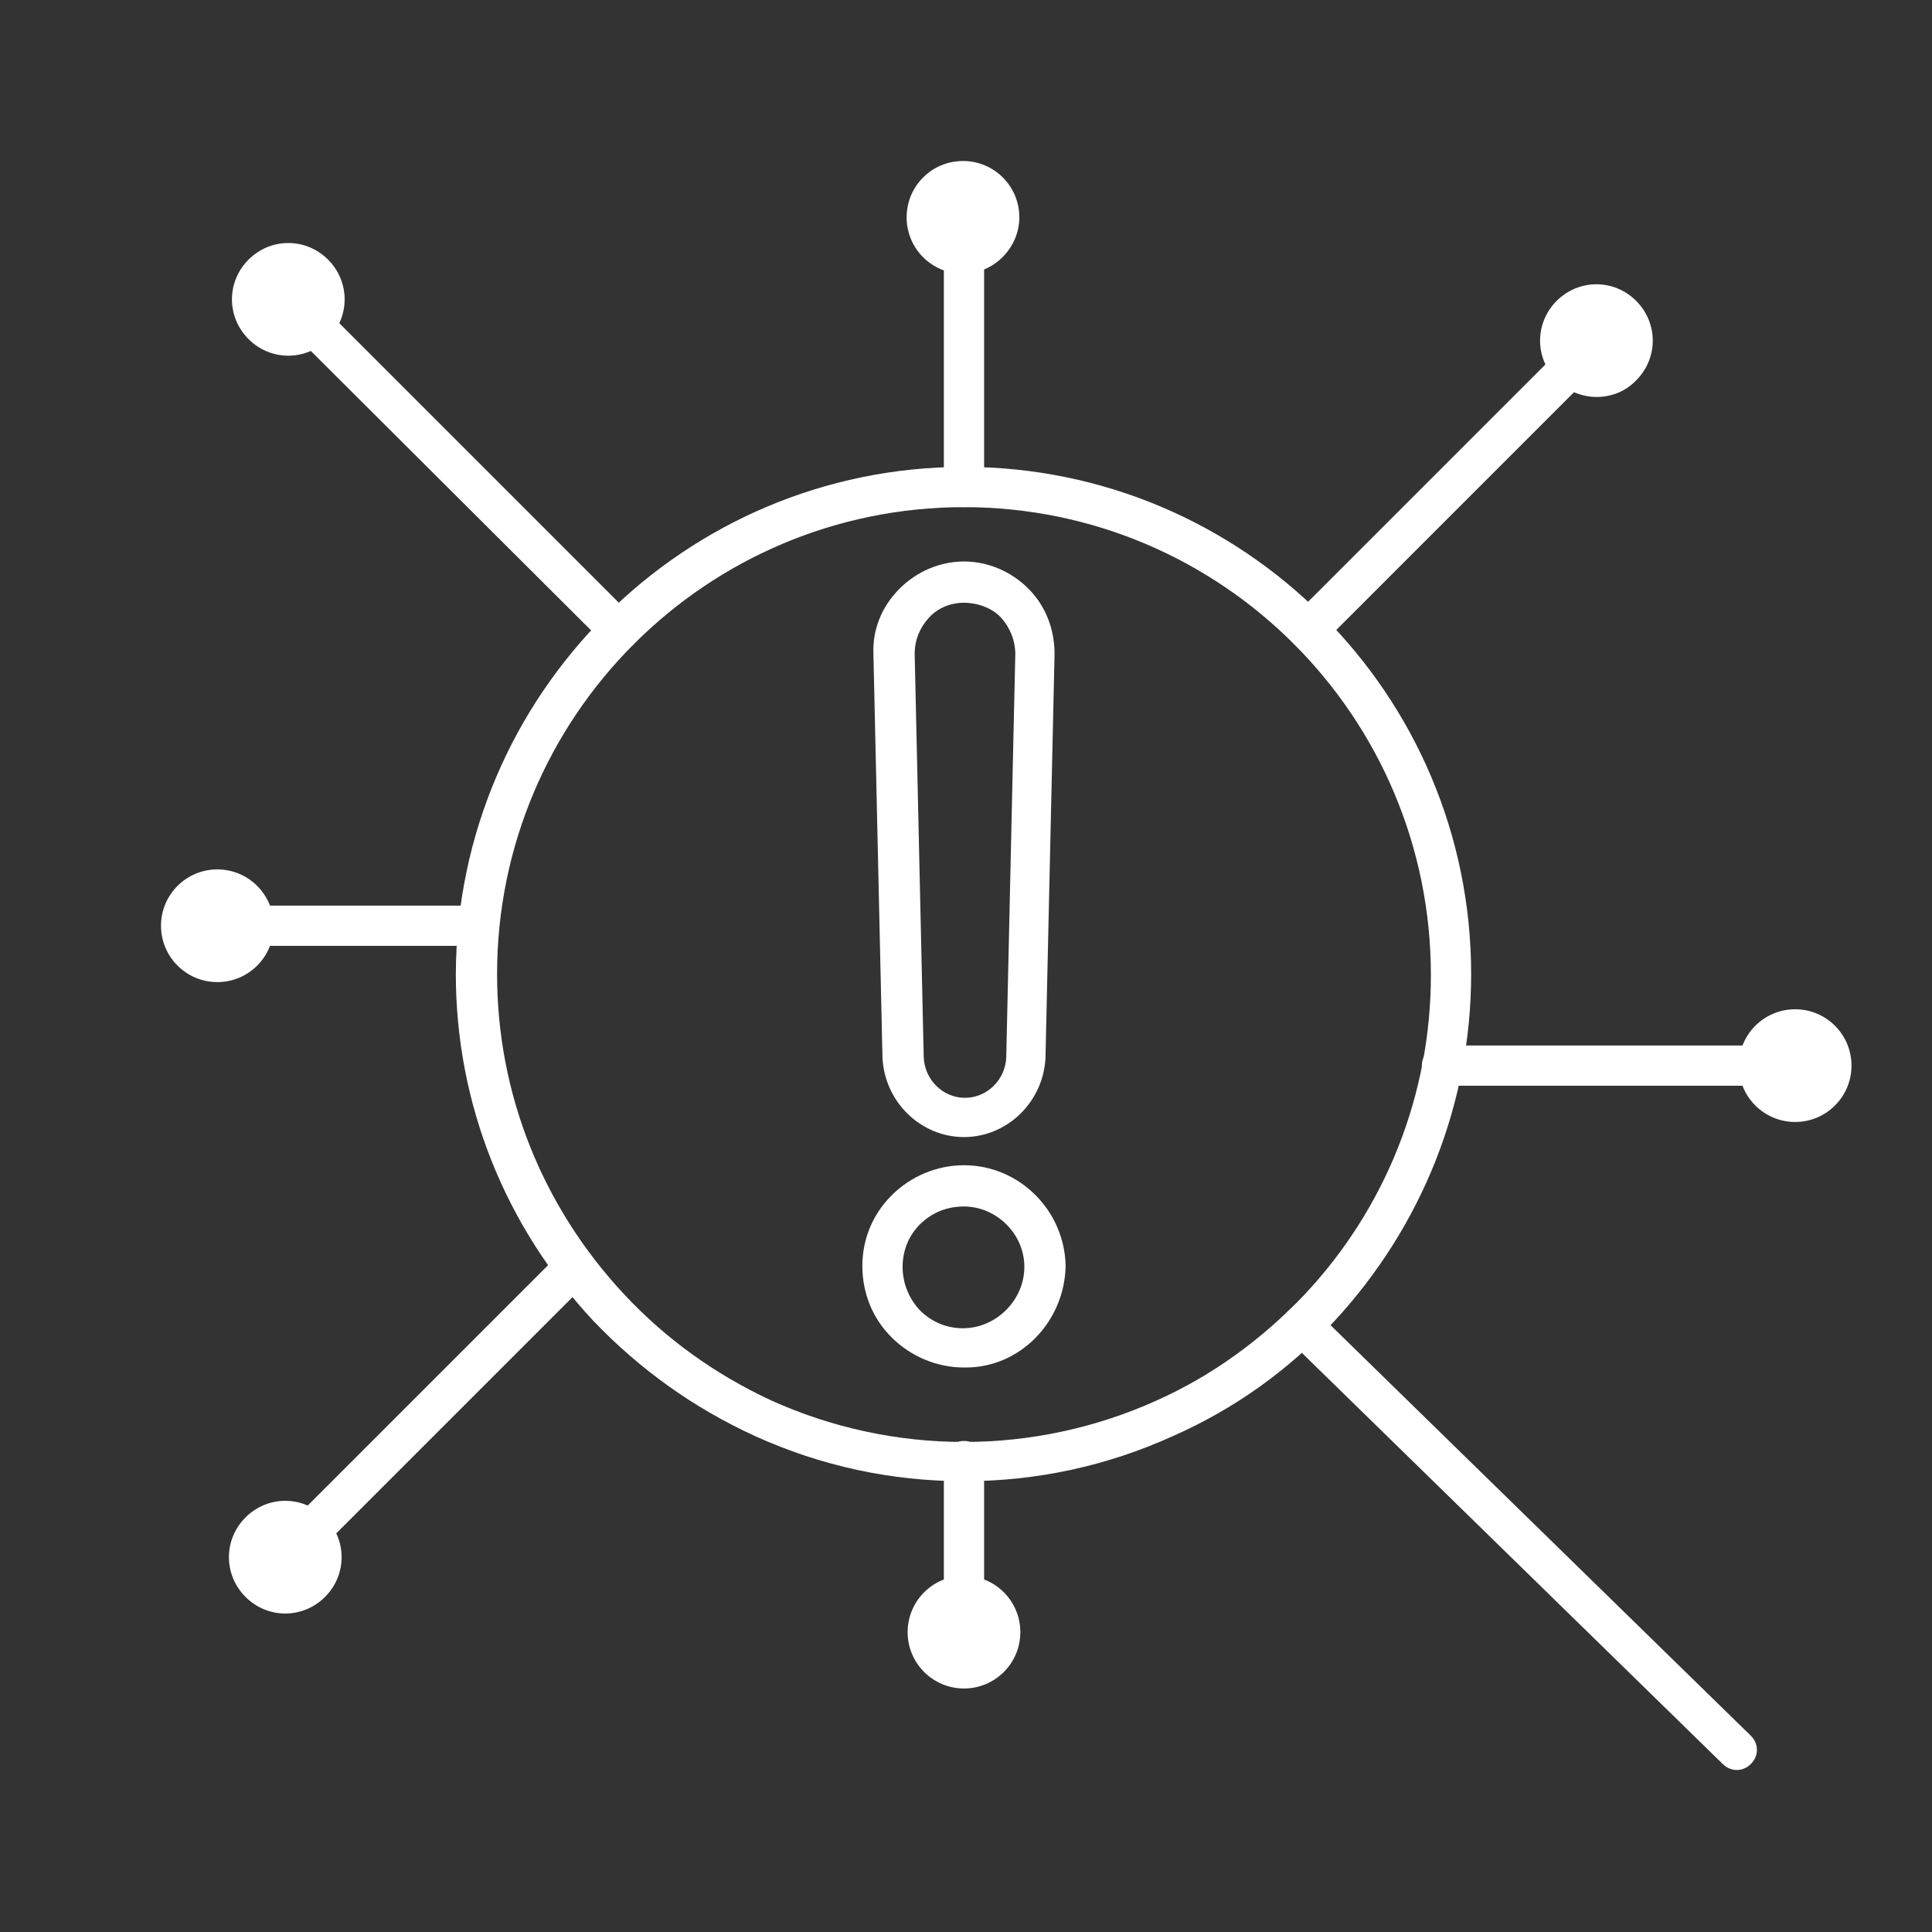 <?xml version="1.0" encoding="utf-8"?>
<!-- Generator: Adobe Illustrator 27.7.0, SVG Export Plug-In . SVG Version: 6.00 Build 0)  -->
<svg version="1.1" id="Security_Networking" xmlns="http://www.w3.org/2000/svg" xmlns:xlink="http://www.w3.org/1999/xlink"
	 x="0px" y="0px" viewBox="0 0 192 192" style="enable-background:new 0 0 192 192;" xml:space="preserve">
<rect x="0" y="0" width="192" height="192" fill="#333333" stroke="none"/>
<style type="text/css">
	.st0{fill:#FFFFFF;}
</style>
<line class="st0" x1="172.6" y1="173.9" x2="129.4" y2="131.7"/>
<path class="st0" d="M172.6,175.9c-0.5,0-1-0.2-1.4-0.6L128,133.1c-0.8-0.8-0.8-2,0-2.8c0.8-0.8,2-0.8,2.8,0l43.2,42.2
	c0.8,0.8,0.8,2,0,2.8C173.6,175.7,173.1,175.9,172.6,175.9L172.6,175.9z"/>
<path class="st0" d="M95.8,147.2c-7.2,0-14.2-1.5-20.8-4.5c-6.1-2.8-11.4-6.6-16-11.4c-8.8-9.4-13.7-21.6-13.7-34.5
	C45.4,69,68,46.4,95.8,46.4s50.4,22.6,50.4,50.4c0,12.9-4.9,25.1-13.6,34.5c-4.6,4.9-9.9,8.7-16,11.4
	C110,145.7,103,147.2,95.8,147.2L95.8,147.2z M95.8,50.4c-25.6,0-46.4,20.8-46.4,46.4c0,11.9,4.5,23.1,12.6,31.8
	c4.2,4.5,9.1,8,14.7,10.6c6,2.7,12.5,4.1,19.1,4.1s13.1-1.4,19.1-4.1c5.6-2.5,10.5-6.1,14.7-10.5c8.1-8.6,12.6-19.9,12.6-31.8
	C142.2,71.2,121.4,50.4,95.8,50.4L95.8,50.4z"/>
<line class="st0" x1="61.5" y1="62.6" x2="24.7" y2="25.8"/>
<path class="st0" d="M61.5,64.6c-0.5,0-1-0.2-1.4-0.6L27,31c-0.8-0.8-0.8-2,0-2.8s2-0.8,2.8,0l33.1,33.1c0.8,0.8,0.8,2,0,2.8
	C62.5,64.4,62,64.6,61.5,64.6L61.5,64.6z"/>
<path class="st0" d="M32.6,25.8c-2.2-2.2-5.7-2.2-7.9,0s-2.2,5.7,0,7.9s5.7,2.2,7.9,0S34.8,28,32.6,25.8z"/>
<line class="st0" x1="130" y1="62.6" x2="162.6" y2="30"/>
<path class="st0" d="M130,64.6c-0.5,0-1-0.2-1.4-0.6c-0.8-0.8-0.8-2,0-2.8l28.9-28.9c0.8-0.8,2.1-0.8,2.8,0c0.8,0.8,0.8,2,0,2.8
	L131.4,64C131.1,64.4,130.6,64.6,130,64.6L130,64.6z"/>
<path class="st0" d="M162.6,37.8c2.2-2.2,2.2-5.7,0-7.9s-5.7-2.2-7.9,0s-2.2,5.7,0,7.9S160.5,40,162.6,37.8z"/>
<line class="st0" x1="57.1" y1="125.9" x2="24.4" y2="158.6"/>
<path class="st0" d="M28.1,156.9c-0.5,0-1-0.2-1.4-0.6c-0.8-0.8-0.8-2.1,0-2.8l29-29c0.8-0.8,2-0.8,2.8,0c0.8,0.8,0.8,2.1,0,2.8
	l-29,29C29.2,156.7,28.7,156.9,28.1,156.9L28.1,156.9z"/>
<path class="st0" d="M24.4,150.8c-2.2,2.2-2.2,5.7,0,7.9s5.7,2.2,7.9,0s2.2-5.7,0-7.9S26.6,148.6,24.4,150.8z"/>
<path class="st0" d="M95.8,164.5c-1.1,0-2-0.9-2-2v-17.3c0-1.1,0.9-2,2-2s2,0.9,2,2v17.3C97.8,163.6,96.9,164.5,95.8,164.5z"/>
<circle class="st0" cx="95.8" cy="162.2" r="5.6"/>
<path class="st0" d="M95.8,50.4c-1.1,0-2-0.9-2-2V21.3c0-1.1,0.9-2,2-2s2,0.9,2,2v27.1C97.8,49.5,96.9,50.4,95.8,50.4z"/>
<path class="st0" d="M101.3,21.6c0-3.1-2.5-5.6-5.6-5.6s-5.6,2.5-5.6,5.6s2.5,5.6,5.6,5.6S101.3,24.6,101.3,21.6z"/>
<path class="st0" d="M47.4,94H21.3c-1.1,0-2-0.9-2-2s0.9-2,2-2h26.1c1.1,0,2,0.9,2,2S48.5,94,47.4,94z"/>
<circle class="st0" cx="21.6" cy="92" r="5.6"/>
<path class="st0" d="M178.7,107.9h-35.4c-1.1,0-2-0.9-2-2s0.9-2,2-2h35.4c1.1,0,2,0.9,2,2S179.8,107.9,178.7,107.9z"/>
<circle class="st0" cx="178.4" cy="105.9" r="5.6"/>
<path class="st0" d="M95.8,135.9c-2.7,0-5.3-1.1-7.2-3c-1.9-1.9-2.9-4.4-2.9-7.1c0-2.6,1-5.1,2.9-7c1.9-1.9,4.5-3,7.2-3
	c5.5,0,10,4.5,10.1,10C105.8,131.4,101.3,136,95.8,135.9L95.8,135.9z M95.8,119.9c-1.7,0-3.2,0.6-4.4,1.8c-1.1,1.1-1.7,2.6-1.7,4.2
	v0c0,1.6,0.6,3.1,1.7,4.3c1.2,1.2,2.7,1.8,4.3,1.8c3.3,0,6.1-2.8,6.1-6.1C101.8,122.6,99,119.9,95.8,119.9L95.8,119.9z M95.8,113
	c-4.3,0-7.9-3.5-8.1-7.9l-0.9-40.1c-0.1-2.4,0.8-4.7,2.6-6.5c1.7-1.7,4-2.7,6.4-2.7s4.7,1,6.4,2.7c1.7,1.7,2.6,4,2.6,6.5l-0.9,40.1
	C103.7,109.5,100.1,113,95.8,113L95.8,113z M95.8,59.9c-1.3,0-2.6,0.5-3.5,1.5c-0.9,1-1.4,2.2-1.4,3.6l0.9,40.1c0.1,2.2,1.9,4,4.1,4
	s4-1.8,4.1-4l0.9-40.1c0-1.3-0.5-2.6-1.4-3.6S97.1,59.9,95.8,59.9L95.8,59.9z"/>
</svg>
